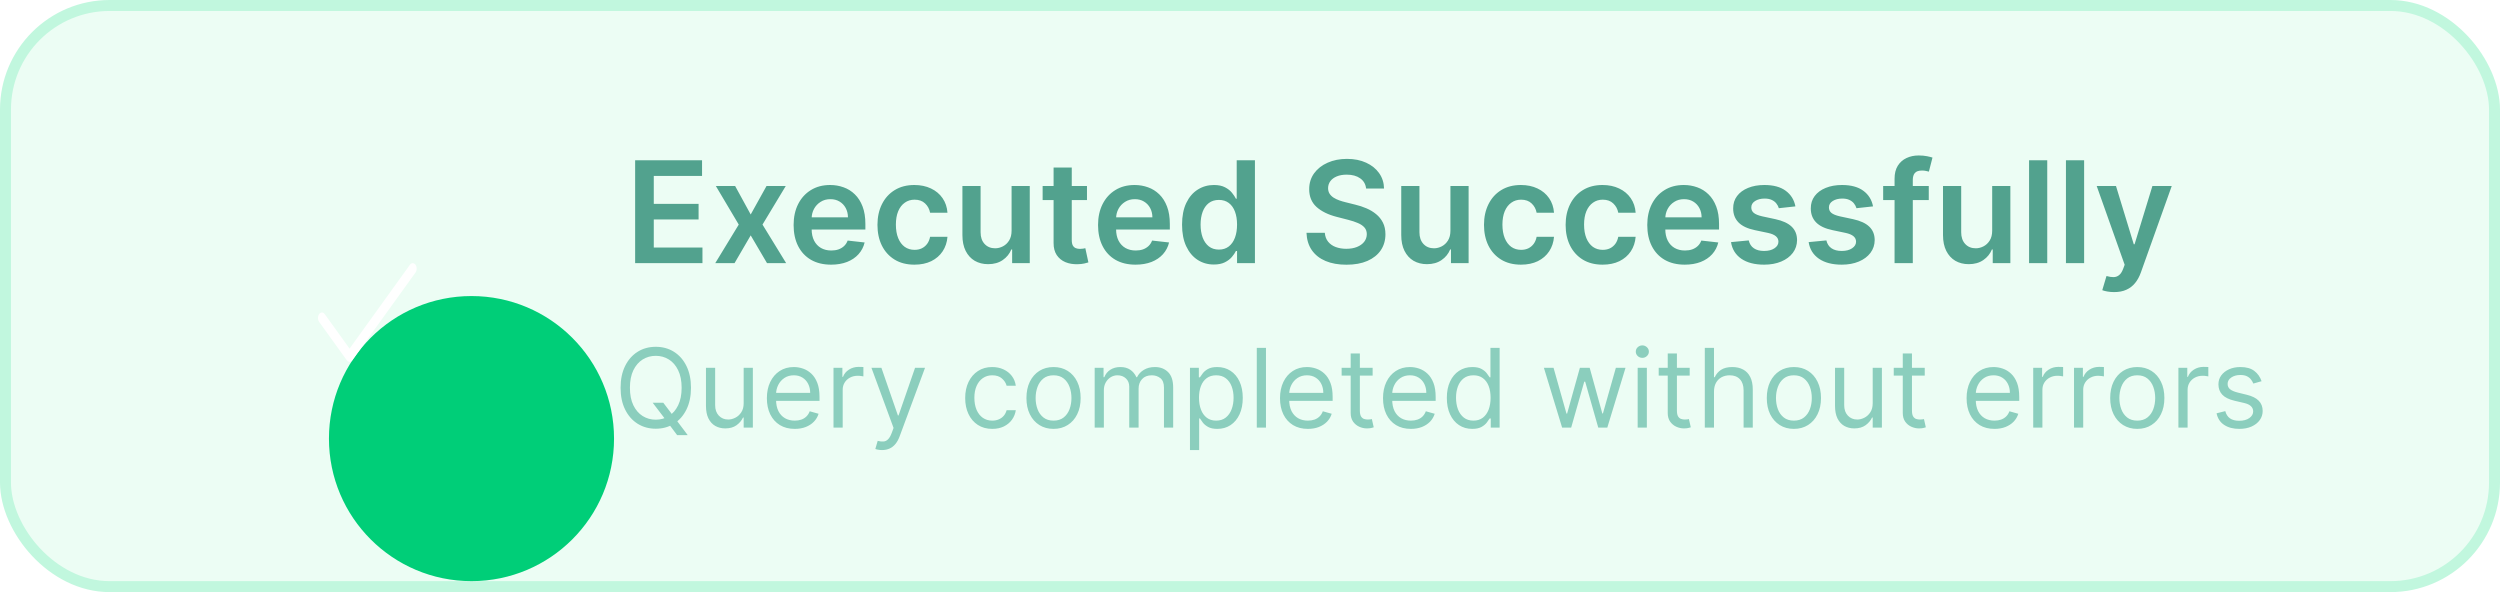 <svg width="228" height="54" viewBox="0 0 228 54" fill="none" xmlns="http://www.w3.org/2000/svg">
<rect x="0.5" y="0.5" width="227" height="53" rx="9.5" fill="#ECFDF4" stroke="#C1F7DE"/>
<path d="M59.523 36.727H60.489L61.298 37.793L61.511 38.077L62.719 39.682H61.753L60.957 38.617L60.758 38.347L59.523 36.727ZM63.017 35.364C63.017 36.131 62.879 36.794 62.602 37.352C62.325 37.911 61.945 38.342 61.462 38.645C60.979 38.948 60.427 39.099 59.807 39.099C59.187 39.099 58.635 38.948 58.152 38.645C57.669 38.342 57.289 37.911 57.012 37.352C56.735 36.794 56.597 36.131 56.597 35.364C56.597 34.597 56.735 33.934 57.012 33.375C57.289 32.816 57.669 32.385 58.152 32.082C58.635 31.779 59.187 31.628 59.807 31.628C60.427 31.628 60.979 31.779 61.462 32.082C61.945 32.385 62.325 32.816 62.602 33.375C62.879 33.934 63.017 34.597 63.017 35.364ZM62.165 35.364C62.165 34.734 62.059 34.202 61.849 33.769C61.64 33.336 61.358 33.008 61 32.785C60.645 32.563 60.247 32.452 59.807 32.452C59.367 32.452 58.968 32.563 58.61 32.785C58.255 33.008 57.972 33.336 57.761 33.769C57.553 34.202 57.449 34.734 57.449 35.364C57.449 35.993 57.553 36.525 57.761 36.958C57.972 37.391 58.255 37.719 58.61 37.942C58.968 38.164 59.367 38.276 59.807 38.276C60.247 38.276 60.645 38.164 61 37.942C61.358 37.719 61.64 37.391 61.849 36.958C62.059 36.525 62.165 35.993 62.165 35.364ZM67.822 36.77V33.545H68.66V39H67.822V38.077H67.765C67.637 38.354 67.438 38.589 67.168 38.783C66.898 38.975 66.558 39.071 66.146 39.071C65.805 39.071 65.502 38.996 65.237 38.847C64.971 38.696 64.763 38.468 64.612 38.166C64.46 37.86 64.384 37.475 64.384 37.011V33.545H65.222V36.955C65.222 37.352 65.334 37.669 65.556 37.906C65.781 38.143 66.067 38.261 66.415 38.261C66.624 38.261 66.836 38.208 67.051 38.102C67.269 37.995 67.451 37.832 67.598 37.611C67.747 37.391 67.822 37.111 67.822 36.77ZM72.482 39.114C71.956 39.114 71.503 38.998 71.122 38.766C70.743 38.531 70.451 38.205 70.245 37.785C70.041 37.364 69.939 36.874 69.939 36.315C69.939 35.757 70.041 35.264 70.245 34.838C70.451 34.41 70.737 34.076 71.104 33.837C71.473 33.595 71.904 33.474 72.397 33.474C72.681 33.474 72.961 33.522 73.238 33.617C73.515 33.711 73.767 33.865 73.995 34.078C74.222 34.289 74.403 34.568 74.538 34.916C74.673 35.264 74.74 35.693 74.74 36.202V36.557H70.536V35.832H73.888C73.888 35.525 73.826 35.25 73.703 35.008C73.583 34.767 73.41 34.577 73.185 34.437C72.962 34.297 72.7 34.227 72.397 34.227C72.063 34.227 71.774 34.31 71.53 34.476C71.288 34.639 71.103 34.852 70.972 35.115C70.842 35.378 70.777 35.66 70.777 35.96V36.443C70.777 36.855 70.848 37.204 70.99 37.491C71.135 37.775 71.335 37.992 71.59 38.141C71.846 38.287 72.143 38.361 72.482 38.361C72.702 38.361 72.901 38.33 73.078 38.269C73.258 38.205 73.413 38.11 73.543 37.984C73.674 37.856 73.774 37.698 73.845 37.508L74.655 37.736C74.57 38.01 74.427 38.252 74.225 38.46C74.024 38.666 73.775 38.827 73.48 38.943C73.184 39.057 72.851 39.114 72.482 39.114ZM76.015 39V33.545H76.825V34.369H76.882C76.981 34.099 77.161 33.88 77.421 33.712C77.682 33.544 77.975 33.46 78.302 33.46C78.364 33.46 78.441 33.461 78.533 33.464C78.625 33.466 78.695 33.47 78.742 33.474V34.327C78.714 34.32 78.649 34.309 78.547 34.295C78.448 34.278 78.342 34.27 78.231 34.27C77.966 34.27 77.729 34.325 77.521 34.437C77.315 34.546 77.151 34.697 77.031 34.891C76.912 35.083 76.853 35.302 76.853 35.548V39H76.015ZM80.442 41.045C80.299 41.045 80.173 41.034 80.062 41.01C79.95 40.989 79.873 40.967 79.831 40.946L80.044 40.207C80.248 40.26 80.427 40.278 80.584 40.264C80.74 40.25 80.878 40.18 80.999 40.055C81.122 39.932 81.235 39.731 81.337 39.455L81.493 39.028L79.476 33.545H80.385L81.89 37.892H81.947L83.453 33.545H84.362L82.047 39.795C81.942 40.077 81.814 40.31 81.66 40.495C81.506 40.682 81.327 40.821 81.123 40.91C80.922 41.001 80.695 41.045 80.442 41.045ZM90.497 39.114C89.985 39.114 89.545 38.993 89.176 38.751C88.806 38.51 88.522 38.177 88.323 37.754C88.124 37.33 88.025 36.846 88.025 36.301C88.025 35.747 88.127 35.258 88.33 34.834C88.536 34.408 88.823 34.076 89.19 33.837C89.559 33.595 89.99 33.474 90.482 33.474C90.866 33.474 91.212 33.545 91.519 33.688C91.827 33.83 92.079 34.028 92.276 34.284C92.472 34.54 92.594 34.838 92.641 35.179H91.803C91.74 34.93 91.597 34.71 91.377 34.519C91.159 34.324 90.866 34.227 90.497 34.227C90.17 34.227 89.883 34.312 89.637 34.483C89.393 34.651 89.203 34.889 89.066 35.197C88.931 35.502 88.863 35.861 88.863 36.273C88.863 36.694 88.929 37.061 89.062 37.374C89.197 37.686 89.386 37.929 89.63 38.102C89.876 38.274 90.165 38.361 90.497 38.361C90.714 38.361 90.912 38.323 91.09 38.247C91.267 38.171 91.418 38.062 91.541 37.92C91.664 37.778 91.751 37.608 91.803 37.409H92.641C92.594 37.731 92.477 38.021 92.29 38.279C92.105 38.535 91.86 38.738 91.555 38.89C91.252 39.039 90.899 39.114 90.497 39.114ZM96.083 39.114C95.59 39.114 95.158 38.996 94.786 38.762C94.417 38.528 94.128 38.2 93.92 37.778C93.714 37.357 93.611 36.865 93.611 36.301C93.611 35.733 93.714 35.237 93.92 34.813C94.128 34.389 94.417 34.06 94.786 33.826C95.158 33.592 95.59 33.474 96.083 33.474C96.575 33.474 97.006 33.592 97.375 33.826C97.747 34.06 98.036 34.389 98.242 34.813C98.45 35.237 98.554 35.733 98.554 36.301C98.554 36.865 98.45 37.357 98.242 37.778C98.036 38.2 97.747 38.528 97.375 38.762C97.006 38.996 96.575 39.114 96.083 39.114ZM96.083 38.361C96.457 38.361 96.764 38.265 97.006 38.073C97.247 37.881 97.426 37.629 97.542 37.317C97.658 37.004 97.716 36.666 97.716 36.301C97.716 35.937 97.658 35.597 97.542 35.282C97.426 34.967 97.247 34.713 97.006 34.519C96.764 34.324 96.457 34.227 96.083 34.227C95.709 34.227 95.401 34.324 95.159 34.519C94.918 34.713 94.739 34.967 94.623 35.282C94.507 35.597 94.449 35.937 94.449 36.301C94.449 36.666 94.507 37.004 94.623 37.317C94.739 37.629 94.918 37.881 95.159 38.073C95.401 38.265 95.709 38.361 96.083 38.361ZM99.834 39V33.545H100.643V34.398H100.714C100.828 34.106 101.011 33.88 101.265 33.719C101.518 33.556 101.822 33.474 102.177 33.474C102.537 33.474 102.837 33.556 103.076 33.719C103.317 33.88 103.505 34.106 103.64 34.398H103.697C103.837 34.116 104.046 33.892 104.326 33.727C104.605 33.559 104.94 33.474 105.331 33.474C105.818 33.474 106.217 33.627 106.527 33.932C106.837 34.236 106.993 34.708 106.993 35.349V39H106.154V35.349C106.154 34.947 106.044 34.659 105.824 34.486C105.604 34.314 105.345 34.227 105.047 34.227C104.663 34.227 104.366 34.343 104.155 34.575C103.944 34.805 103.839 35.096 103.839 35.449V39H102.987V35.264C102.987 34.954 102.886 34.704 102.685 34.515C102.484 34.323 102.225 34.227 101.907 34.227C101.69 34.227 101.486 34.285 101.297 34.401C101.109 34.517 100.958 34.678 100.842 34.884C100.728 35.088 100.672 35.323 100.672 35.591V39H99.834ZM108.525 41.045V33.545H109.335V34.412H109.434C109.496 34.317 109.581 34.197 109.69 34.05C109.801 33.901 109.96 33.768 110.165 33.652C110.374 33.534 110.656 33.474 111.011 33.474C111.47 33.474 111.875 33.589 112.225 33.819C112.576 34.048 112.849 34.374 113.045 34.795C113.242 35.217 113.34 35.714 113.34 36.287C113.34 36.865 113.242 37.365 113.045 37.789C112.849 38.211 112.577 38.537 112.229 38.769C111.881 38.999 111.479 39.114 111.025 39.114C110.674 39.114 110.394 39.056 110.183 38.94C109.973 38.821 109.81 38.688 109.697 38.538C109.583 38.387 109.496 38.261 109.434 38.162H109.363V41.045H108.525ZM109.349 36.273C109.349 36.685 109.409 37.048 109.53 37.363C109.651 37.675 109.827 37.92 110.059 38.098C110.291 38.273 110.575 38.361 110.911 38.361C111.262 38.361 111.554 38.269 111.788 38.084C112.025 37.897 112.203 37.646 112.321 37.331C112.442 37.014 112.502 36.661 112.502 36.273C112.502 35.889 112.443 35.544 112.325 35.236C112.209 34.926 112.032 34.681 111.795 34.501C111.561 34.318 111.266 34.227 110.911 34.227C110.57 34.227 110.284 34.314 110.052 34.486C109.82 34.657 109.645 34.896 109.526 35.204C109.408 35.509 109.349 35.865 109.349 36.273ZM115.457 31.727V39H114.619V31.727H115.457ZM119.279 39.114C118.753 39.114 118.3 38.998 117.919 38.766C117.54 38.531 117.247 38.205 117.041 37.785C116.838 37.364 116.736 36.874 116.736 36.315C116.736 35.757 116.838 35.264 117.041 34.838C117.247 34.41 117.534 34.076 117.901 33.837C118.27 33.595 118.701 33.474 119.193 33.474C119.477 33.474 119.758 33.522 120.035 33.617C120.312 33.711 120.564 33.865 120.791 34.078C121.019 34.289 121.2 34.568 121.335 34.916C121.47 35.264 121.537 35.693 121.537 36.202V36.557H117.333V35.832H120.685C120.685 35.525 120.623 35.25 120.5 35.008C120.379 34.767 120.207 34.577 119.982 34.437C119.759 34.297 119.496 34.227 119.193 34.227C118.86 34.227 118.571 34.31 118.327 34.476C118.085 34.639 117.9 34.852 117.769 35.115C117.639 35.378 117.574 35.66 117.574 35.96V36.443C117.574 36.855 117.645 37.204 117.787 37.491C117.932 37.775 118.132 37.992 118.387 38.141C118.643 38.287 118.94 38.361 119.279 38.361C119.499 38.361 119.698 38.33 119.875 38.269C120.055 38.205 120.21 38.11 120.34 37.984C120.471 37.856 120.571 37.698 120.642 37.508L121.452 37.736C121.367 38.01 121.223 38.252 121.022 38.46C120.821 38.666 120.572 38.827 120.276 38.943C119.981 39.057 119.648 39.114 119.279 39.114ZM125.184 33.545V34.256H122.357V33.545H125.184ZM123.181 32.239H124.019V37.438C124.019 37.674 124.054 37.852 124.122 37.97C124.193 38.086 124.283 38.164 124.392 38.205C124.503 38.242 124.621 38.261 124.744 38.261C124.836 38.261 124.912 38.257 124.971 38.247C125.03 38.235 125.078 38.226 125.113 38.219L125.284 38.972C125.227 38.993 125.147 39.014 125.046 39.035C124.944 39.059 124.815 39.071 124.659 39.071C124.422 39.071 124.19 39.02 123.963 38.918C123.738 38.816 123.551 38.661 123.401 38.453C123.255 38.245 123.181 37.982 123.181 37.665V32.239ZM128.673 39.114C128.148 39.114 127.694 38.998 127.313 38.766C126.934 38.531 126.642 38.205 126.436 37.785C126.232 37.364 126.131 36.874 126.131 36.315C126.131 35.757 126.232 35.264 126.436 34.838C126.642 34.41 126.928 34.076 127.295 33.837C127.665 33.595 128.095 33.474 128.588 33.474C128.872 33.474 129.153 33.522 129.43 33.617C129.706 33.711 129.959 33.865 130.186 34.078C130.413 34.289 130.594 34.568 130.729 34.916C130.864 35.264 130.932 35.693 130.932 36.202V36.557H126.727V35.832H130.079C130.079 35.525 130.018 35.25 129.895 35.008C129.774 34.767 129.601 34.577 129.376 34.437C129.154 34.297 128.891 34.227 128.588 34.227C128.254 34.227 127.965 34.31 127.721 34.476C127.48 34.639 127.294 34.852 127.164 35.115C127.034 35.378 126.969 35.66 126.969 35.96V36.443C126.969 36.855 127.04 37.204 127.182 37.491C127.326 37.775 127.526 37.992 127.782 38.141C128.037 38.287 128.335 38.361 128.673 38.361C128.893 38.361 129.092 38.33 129.27 38.269C129.45 38.205 129.605 38.11 129.735 37.984C129.865 37.856 129.966 37.698 130.037 37.508L130.846 37.736C130.761 38.01 130.618 38.252 130.417 38.46C130.215 38.666 129.967 38.827 129.671 38.943C129.375 39.057 129.042 39.114 128.673 39.114ZM134.266 39.114C133.812 39.114 133.41 38.999 133.062 38.769C132.714 38.537 132.442 38.211 132.246 37.789C132.049 37.365 131.951 36.865 131.951 36.287C131.951 35.714 132.049 35.217 132.246 34.795C132.442 34.374 132.715 34.048 133.066 33.819C133.416 33.589 133.821 33.474 134.28 33.474C134.635 33.474 134.916 33.534 135.122 33.652C135.33 33.768 135.489 33.901 135.598 34.05C135.709 34.197 135.796 34.317 135.857 34.412H135.928V31.727H136.766V39H135.956V38.162H135.857C135.796 38.261 135.708 38.387 135.594 38.538C135.481 38.688 135.318 38.821 135.108 38.94C134.897 39.056 134.617 39.114 134.266 39.114ZM134.38 38.361C134.716 38.361 135 38.273 135.232 38.098C135.464 37.92 135.64 37.675 135.761 37.363C135.882 37.048 135.942 36.685 135.942 36.273C135.942 35.865 135.883 35.509 135.765 35.204C135.646 34.896 135.471 34.657 135.239 34.486C135.007 34.314 134.721 34.227 134.38 34.227C134.025 34.227 133.729 34.318 133.492 34.501C133.258 34.681 133.081 34.926 132.963 35.236C132.847 35.544 132.789 35.889 132.789 36.273C132.789 36.661 132.848 37.014 132.966 37.331C133.087 37.646 133.265 37.897 133.499 38.084C133.736 38.269 134.029 38.361 134.38 38.361ZM142.466 39L140.804 33.545H141.684L142.863 37.722H142.92L144.085 33.545H144.98L146.131 37.707H146.187L147.366 33.545H148.247L146.585 39H145.761L144.568 34.81H144.483L143.29 39H142.466ZM149.355 39V33.545H150.193V39H149.355ZM149.781 32.636C149.618 32.636 149.477 32.581 149.358 32.469C149.242 32.358 149.184 32.224 149.184 32.068C149.184 31.912 149.242 31.778 149.358 31.667C149.477 31.556 149.618 31.5 149.781 31.5C149.944 31.5 150.084 31.556 150.2 31.667C150.318 31.778 150.378 31.912 150.378 32.068C150.378 32.224 150.318 32.358 150.2 32.469C150.084 32.581 149.944 32.636 149.781 32.636ZM154.1 33.545V34.256H151.273V33.545H154.1ZM152.097 32.239H152.935V37.438C152.935 37.674 152.97 37.852 153.038 37.97C153.109 38.086 153.199 38.164 153.308 38.205C153.42 38.242 153.537 38.261 153.66 38.261C153.752 38.261 153.828 38.257 153.887 38.247C153.946 38.235 153.994 38.226 154.029 38.219L154.2 38.972C154.143 38.993 154.063 39.014 153.962 39.035C153.86 39.059 153.731 39.071 153.575 39.071C153.338 39.071 153.106 39.02 152.879 38.918C152.654 38.816 152.467 38.661 152.317 38.453C152.171 38.245 152.097 37.982 152.097 37.665V32.239ZM156.316 35.719V39H155.478V31.727H156.316V34.398H156.387C156.515 34.116 156.707 33.892 156.962 33.727C157.22 33.559 157.564 33.474 157.992 33.474C158.364 33.474 158.689 33.549 158.969 33.698C159.248 33.845 159.465 34.071 159.619 34.376C159.775 34.679 159.853 35.065 159.853 35.534V39H159.015V35.591C159.015 35.158 158.902 34.823 158.678 34.586C158.455 34.347 158.146 34.227 157.751 34.227C157.476 34.227 157.23 34.285 157.012 34.401C156.797 34.517 156.626 34.687 156.501 34.909C156.378 35.132 156.316 35.401 156.316 35.719ZM163.602 39.114C163.11 39.114 162.678 38.996 162.306 38.762C161.937 38.528 161.648 38.2 161.439 37.778C161.233 37.357 161.131 36.865 161.131 36.301C161.131 35.733 161.233 35.237 161.439 34.813C161.648 34.389 161.937 34.06 162.306 33.826C162.678 33.592 163.11 33.474 163.602 33.474C164.095 33.474 164.525 33.592 164.895 33.826C165.266 34.06 165.555 34.389 165.761 34.813C165.97 35.237 166.074 35.733 166.074 36.301C166.074 36.865 165.97 37.357 165.761 37.778C165.555 38.2 165.266 38.528 164.895 38.762C164.525 38.996 164.095 39.114 163.602 39.114ZM163.602 38.361C163.976 38.361 164.284 38.265 164.525 38.073C164.767 37.881 164.946 37.629 165.062 37.317C165.178 37.004 165.236 36.666 165.236 36.301C165.236 35.937 165.178 35.597 165.062 35.282C164.946 34.967 164.767 34.713 164.525 34.519C164.284 34.324 163.976 34.227 163.602 34.227C163.228 34.227 162.92 34.324 162.679 34.519C162.437 34.713 162.259 34.967 162.143 35.282C162.027 35.597 161.969 35.937 161.969 36.301C161.969 36.666 162.027 37.004 162.143 37.317C162.259 37.629 162.437 37.881 162.679 38.073C162.92 38.265 163.228 38.361 163.602 38.361ZM170.79 36.77V33.545H171.629V39H170.79V38.077H170.734C170.606 38.354 170.407 38.589 170.137 38.783C169.867 38.975 169.526 39.071 169.114 39.071C168.773 39.071 168.47 38.996 168.205 38.847C167.94 38.696 167.732 38.468 167.58 38.166C167.429 37.86 167.353 37.475 167.353 37.011V33.545H168.191V36.955C168.191 37.352 168.302 37.669 168.525 37.906C168.75 38.143 169.036 38.261 169.384 38.261C169.593 38.261 169.804 38.208 170.02 38.102C170.238 37.995 170.42 37.832 170.567 37.611C170.716 37.391 170.79 37.111 170.79 36.77ZM175.536 33.545V34.256H172.709V33.545H175.536ZM173.533 32.239H174.371V37.438C174.371 37.674 174.405 37.852 174.474 37.97C174.545 38.086 174.635 38.164 174.744 38.205C174.855 38.242 174.972 38.261 175.095 38.261C175.188 38.261 175.263 38.257 175.323 38.247C175.382 38.235 175.429 38.226 175.465 38.219L175.635 38.972C175.578 38.993 175.499 39.014 175.397 39.035C175.295 39.059 175.166 39.071 175.01 39.071C174.773 39.071 174.541 39.02 174.314 38.918C174.089 38.816 173.902 38.661 173.753 38.453C173.606 38.245 173.533 37.982 173.533 37.665V32.239ZM181.896 39.114C181.37 39.114 180.917 38.998 180.536 38.766C180.157 38.531 179.865 38.205 179.659 37.785C179.455 37.364 179.353 36.874 179.353 36.315C179.353 35.757 179.455 35.264 179.659 34.838C179.865 34.41 180.151 34.076 180.518 33.837C180.887 33.595 181.318 33.474 181.811 33.474C182.095 33.474 182.375 33.522 182.652 33.617C182.929 33.711 183.181 33.865 183.409 34.078C183.636 34.289 183.817 34.568 183.952 34.916C184.087 35.264 184.154 35.693 184.154 36.202V36.557H179.95V35.832H183.302C183.302 35.525 183.24 35.25 183.117 35.008C182.997 34.767 182.824 34.577 182.599 34.437C182.376 34.297 182.114 34.227 181.811 34.227C181.477 34.227 181.188 34.31 180.944 34.476C180.703 34.639 180.517 34.852 180.387 35.115C180.256 35.378 180.191 35.66 180.191 35.96V36.443C180.191 36.855 180.262 37.204 180.404 37.491C180.549 37.775 180.749 37.992 181.004 38.141C181.26 38.287 181.557 38.361 181.896 38.361C182.116 38.361 182.315 38.33 182.492 38.269C182.672 38.205 182.827 38.11 182.958 37.984C183.088 37.856 183.188 37.698 183.259 37.508L184.069 37.736C183.984 38.01 183.841 38.252 183.639 38.46C183.438 38.666 183.19 38.827 182.894 38.943C182.598 39.057 182.265 39.114 181.896 39.114ZM185.429 39V33.545H186.239V34.369H186.296C186.395 34.099 186.575 33.88 186.835 33.712C187.096 33.544 187.389 33.46 187.716 33.46C187.778 33.46 187.855 33.461 187.947 33.464C188.039 33.466 188.109 33.47 188.156 33.474V34.327C188.128 34.32 188.063 34.309 187.961 34.295C187.862 34.278 187.756 34.27 187.645 34.27C187.38 34.27 187.143 34.325 186.935 34.437C186.729 34.546 186.566 34.697 186.445 34.891C186.326 35.083 186.267 35.302 186.267 35.548V39H185.429ZM189.15 39V33.545H189.96V34.369H190.016C190.116 34.099 190.296 33.88 190.556 33.712C190.817 33.544 191.11 33.46 191.437 33.46C191.498 33.46 191.575 33.461 191.668 33.464C191.76 33.466 191.83 33.47 191.877 33.474V34.327C191.849 34.32 191.784 34.309 191.682 34.295C191.582 34.278 191.477 34.27 191.366 34.27C191.101 34.27 190.864 34.325 190.656 34.437C190.45 34.546 190.286 34.697 190.165 34.891C190.047 35.083 189.988 35.302 189.988 35.548V39H189.15ZM194.92 39.114C194.428 39.114 193.996 38.996 193.624 38.762C193.255 38.528 192.966 38.2 192.758 37.778C192.552 37.357 192.449 36.865 192.449 36.301C192.449 35.733 192.552 35.237 192.758 34.813C192.966 34.389 193.255 34.06 193.624 33.826C193.996 33.592 194.428 33.474 194.92 33.474C195.413 33.474 195.844 33.592 196.213 33.826C196.585 34.06 196.874 34.389 197.08 34.813C197.288 35.237 197.392 35.733 197.392 36.301C197.392 36.865 197.288 37.357 197.08 37.778C196.874 38.2 196.585 38.528 196.213 38.762C195.844 38.996 195.413 39.114 194.92 39.114ZM194.92 38.361C195.295 38.361 195.602 38.265 195.844 38.073C196.085 37.881 196.264 37.629 196.38 37.317C196.496 37.004 196.554 36.666 196.554 36.301C196.554 35.937 196.496 35.597 196.38 35.282C196.264 34.967 196.085 34.713 195.844 34.519C195.602 34.324 195.295 34.227 194.92 34.227C194.546 34.227 194.239 34.324 193.997 34.519C193.756 34.713 193.577 34.967 193.461 35.282C193.345 35.597 193.287 35.937 193.287 36.301C193.287 36.666 193.345 37.004 193.461 37.317C193.577 37.629 193.756 37.881 193.997 38.073C194.239 38.265 194.546 38.361 194.92 38.361ZM198.671 39V33.545H199.481V34.369H199.538C199.637 34.099 199.817 33.88 200.078 33.712C200.338 33.544 200.632 33.46 200.958 33.46C201.02 33.46 201.097 33.461 201.189 33.464C201.281 33.466 201.351 33.47 201.399 33.474V34.327C201.37 34.32 201.305 34.309 201.203 34.295C201.104 34.278 200.999 34.27 200.887 34.27C200.622 34.27 200.385 34.325 200.177 34.437C199.971 34.546 199.808 34.697 199.687 34.891C199.569 35.083 199.509 35.302 199.509 35.548V39H198.671ZM206.256 34.767L205.503 34.98C205.455 34.855 205.386 34.733 205.293 34.614C205.203 34.494 205.08 34.394 204.924 34.316C204.768 34.238 204.568 34.199 204.324 34.199C203.99 34.199 203.712 34.276 203.489 34.43C203.269 34.581 203.159 34.774 203.159 35.008C203.159 35.217 203.235 35.381 203.386 35.502C203.538 35.623 203.775 35.724 204.097 35.804L204.906 36.003C205.394 36.121 205.757 36.302 205.996 36.546C206.236 36.788 206.355 37.099 206.355 37.48C206.355 37.793 206.265 38.072 206.085 38.318C205.908 38.564 205.659 38.758 205.339 38.901C205.02 39.043 204.648 39.114 204.224 39.114C203.668 39.114 203.208 38.993 202.843 38.751C202.478 38.51 202.248 38.157 202.151 37.693L202.946 37.494C203.022 37.788 203.165 38.008 203.376 38.155C203.589 38.302 203.867 38.375 204.21 38.375C204.601 38.375 204.911 38.292 205.141 38.126C205.373 37.958 205.489 37.757 205.489 37.523C205.489 37.333 205.422 37.175 205.29 37.047C205.157 36.917 204.954 36.82 204.679 36.756L203.77 36.543C203.27 36.424 202.903 36.241 202.669 35.992C202.437 35.741 202.321 35.428 202.321 35.051C202.321 34.743 202.407 34.471 202.58 34.234C202.755 33.998 202.993 33.812 203.294 33.677C203.597 33.542 203.94 33.474 204.324 33.474C204.864 33.474 205.287 33.593 205.595 33.83C205.905 34.066 206.125 34.379 206.256 34.767Z" fill="#8BCEBD"/>
<path d="M57.925 24V14.618H64.027V16.043H59.625V18.59H63.711V20.015H59.625V22.575H64.064V24H57.925ZM67.044 16.964L68.464 19.561L69.907 16.964H71.661L69.54 20.482L71.698 24H69.953L68.464 21.467L66.989 24H65.23L67.374 20.482L65.285 16.964H67.044ZM75.795 24.137C75.089 24.137 74.48 23.991 73.967 23.698C73.457 23.401 73.064 22.983 72.789 22.442C72.515 21.899 72.377 21.259 72.377 20.523C72.377 19.799 72.515 19.164 72.789 18.617C73.067 18.068 73.455 17.64 73.953 17.335C74.451 17.026 75.036 16.872 75.707 16.872C76.141 16.872 76.55 16.942 76.935 17.083C77.323 17.22 77.665 17.434 77.961 17.724C78.261 18.014 78.496 18.384 78.667 18.833C78.838 19.279 78.923 19.81 78.923 20.427V20.935H73.156V19.818H77.334C77.331 19.5 77.262 19.218 77.128 18.97C76.993 18.72 76.805 18.523 76.564 18.379C76.326 18.236 76.048 18.164 75.73 18.164C75.391 18.164 75.094 18.246 74.837 18.411C74.581 18.573 74.381 18.787 74.237 19.053C74.097 19.315 74.025 19.604 74.022 19.918V20.894C74.022 21.303 74.097 21.654 74.246 21.948C74.396 22.238 74.605 22.461 74.874 22.616C75.142 22.769 75.457 22.846 75.817 22.846C76.059 22.846 76.277 22.812 76.472 22.745C76.668 22.675 76.838 22.572 76.981 22.438C77.125 22.303 77.233 22.137 77.306 21.939L78.855 22.113C78.757 22.522 78.571 22.879 78.296 23.185C78.024 23.487 77.676 23.722 77.251 23.89C76.827 24.055 76.341 24.137 75.795 24.137ZM83.395 24.137C82.693 24.137 82.09 23.983 81.586 23.675C81.085 23.366 80.699 22.94 80.427 22.397C80.158 21.85 80.024 21.221 80.024 20.509C80.024 19.795 80.161 19.164 80.436 18.617C80.711 18.068 81.099 17.64 81.6 17.335C82.104 17.026 82.699 16.872 83.386 16.872C83.957 16.872 84.463 16.977 84.903 17.188C85.346 17.396 85.698 17.691 85.961 18.072C86.224 18.451 86.373 18.894 86.41 19.401H84.825C84.761 19.062 84.608 18.779 84.367 18.553C84.129 18.324 83.809 18.21 83.409 18.21C83.07 18.21 82.772 18.301 82.516 18.485C82.259 18.665 82.059 18.924 81.916 19.263C81.775 19.602 81.705 20.009 81.705 20.482C81.705 20.961 81.775 21.374 81.916 21.719C82.056 22.061 82.253 22.325 82.507 22.511C82.763 22.694 83.064 22.786 83.409 22.786C83.654 22.786 83.872 22.74 84.064 22.649C84.26 22.554 84.423 22.418 84.555 22.241C84.686 22.064 84.776 21.849 84.825 21.595H86.41C86.37 22.093 86.224 22.534 85.97 22.919C85.716 23.301 85.371 23.6 84.935 23.817C84.498 24.03 83.985 24.137 83.395 24.137ZM92.256 21.041V16.964H93.915V24H92.307V22.749H92.233C92.075 23.143 91.813 23.466 91.45 23.716C91.09 23.966 90.645 24.092 90.117 24.092C89.656 24.092 89.248 23.989 88.894 23.785C88.543 23.577 88.268 23.276 88.069 22.882C87.871 22.485 87.772 22.006 87.772 21.444V16.964H89.43V21.187C89.43 21.633 89.552 21.987 89.796 22.25C90.041 22.513 90.361 22.644 90.758 22.644C91.003 22.644 91.239 22.584 91.468 22.465C91.697 22.346 91.885 22.169 92.032 21.934C92.181 21.696 92.256 21.398 92.256 21.041ZM99.133 16.964V18.246H95.088V16.964H99.133ZM96.087 15.278H97.745V21.884C97.745 22.107 97.779 22.278 97.846 22.397C97.916 22.513 98.008 22.592 98.121 22.635C98.234 22.678 98.359 22.699 98.497 22.699C98.6 22.699 98.695 22.691 98.781 22.676C98.869 22.661 98.936 22.647 98.982 22.635L99.262 23.931C99.173 23.962 99.046 23.995 98.882 24.032C98.72 24.069 98.521 24.09 98.286 24.096C97.871 24.108 97.496 24.046 97.164 23.908C96.831 23.768 96.567 23.551 96.371 23.258C96.179 22.965 96.084 22.598 96.087 22.159V15.278ZM103.56 24.137C102.854 24.137 102.245 23.991 101.732 23.698C101.222 23.401 100.83 22.983 100.555 22.442C100.28 21.899 100.142 21.259 100.142 20.523C100.142 19.799 100.28 19.164 100.555 18.617C100.833 18.068 101.22 17.64 101.718 17.335C102.216 17.026 102.801 16.872 103.473 16.872C103.906 16.872 104.316 16.942 104.7 17.083C105.088 17.22 105.43 17.434 105.727 17.724C106.026 18.014 106.261 18.384 106.432 18.833C106.603 19.279 106.689 19.81 106.689 20.427V20.935H100.921V19.818H105.099C105.096 19.5 105.027 19.218 104.893 18.97C104.758 18.72 104.571 18.523 104.329 18.379C104.091 18.236 103.813 18.164 103.496 18.164C103.157 18.164 102.859 18.246 102.602 18.411C102.346 18.573 102.146 18.787 102.002 19.053C101.862 19.315 101.79 19.604 101.787 19.918V20.894C101.787 21.303 101.862 21.654 102.011 21.948C102.161 22.238 102.37 22.461 102.639 22.616C102.908 22.769 103.222 22.846 103.583 22.846C103.824 22.846 104.042 22.812 104.238 22.745C104.433 22.675 104.603 22.572 104.746 22.438C104.89 22.303 104.998 22.137 105.072 21.939L106.62 22.113C106.522 22.522 106.336 22.879 106.061 23.185C105.789 23.487 105.441 23.722 105.017 23.89C104.592 24.055 104.106 24.137 103.56 24.137ZM110.703 24.124C110.15 24.124 109.655 23.982 109.218 23.698C108.782 23.414 108.437 23.001 108.183 22.461C107.93 21.92 107.803 21.264 107.803 20.491C107.803 19.709 107.931 19.049 108.188 18.512C108.447 17.971 108.797 17.564 109.237 17.289C109.677 17.011 110.167 16.872 110.707 16.872C111.12 16.872 111.459 16.942 111.724 17.083C111.99 17.22 112.201 17.387 112.356 17.582C112.512 17.774 112.633 17.956 112.718 18.127H112.787V14.618H114.45V24H112.819V22.891H112.718C112.633 23.062 112.509 23.244 112.347 23.436C112.185 23.626 111.972 23.788 111.706 23.922C111.44 24.056 111.106 24.124 110.703 24.124ZM111.165 22.763C111.517 22.763 111.816 22.669 112.063 22.479C112.311 22.287 112.498 22.02 112.627 21.677C112.755 21.335 112.819 20.937 112.819 20.482C112.819 20.027 112.755 19.631 112.627 19.295C112.501 18.959 112.315 18.698 112.068 18.512C111.823 18.326 111.523 18.233 111.165 18.233C110.796 18.233 110.487 18.329 110.24 18.521C109.993 18.714 109.806 18.979 109.681 19.318C109.556 19.657 109.493 20.045 109.493 20.482C109.493 20.922 109.556 21.314 109.681 21.659C109.809 22.001 109.997 22.271 110.245 22.47C110.495 22.665 110.802 22.763 111.165 22.763ZM124.589 17.197C124.546 16.797 124.366 16.486 124.048 16.263C123.734 16.04 123.324 15.928 122.82 15.928C122.466 15.928 122.162 15.982 121.909 16.089C121.655 16.196 121.461 16.341 121.327 16.524C121.193 16.707 121.124 16.916 121.121 17.151C121.121 17.347 121.165 17.516 121.254 17.66C121.345 17.803 121.469 17.926 121.625 18.026C121.781 18.124 121.953 18.207 122.142 18.274C122.332 18.341 122.523 18.398 122.715 18.443L123.595 18.663C123.949 18.746 124.289 18.857 124.616 18.998C124.946 19.138 125.241 19.315 125.5 19.529C125.763 19.743 125.971 20.001 126.123 20.303C126.276 20.605 126.352 20.96 126.352 21.366C126.352 21.916 126.212 22.4 125.931 22.818C125.65 23.233 125.244 23.559 124.712 23.794C124.184 24.026 123.544 24.142 122.793 24.142C122.063 24.142 121.429 24.029 120.892 23.803C120.357 23.577 119.939 23.247 119.637 22.814C119.337 22.38 119.176 21.852 119.151 21.229H120.823C120.848 21.555 120.948 21.827 121.126 22.044C121.303 22.261 121.533 22.423 121.817 22.529C122.104 22.636 122.425 22.69 122.779 22.69C123.149 22.69 123.472 22.635 123.75 22.525C124.031 22.412 124.251 22.256 124.41 22.058C124.569 21.856 124.65 21.621 124.653 21.352C124.65 21.108 124.578 20.906 124.438 20.747C124.297 20.586 124.1 20.451 123.847 20.344C123.596 20.234 123.303 20.137 122.967 20.051L121.9 19.776C121.127 19.578 120.516 19.277 120.067 18.874C119.621 18.468 119.398 17.929 119.398 17.257C119.398 16.704 119.548 16.22 119.847 15.805C120.15 15.389 120.561 15.067 121.08 14.838C121.599 14.606 122.187 14.49 122.843 14.49C123.509 14.49 124.092 14.606 124.593 14.838C125.097 15.067 125.493 15.386 125.78 15.796C126.067 16.202 126.215 16.669 126.224 17.197H124.589ZM132.279 21.041V16.964H133.937V24H132.329V22.749H132.256C132.097 23.143 131.836 23.466 131.473 23.716C131.112 23.966 130.668 24.092 130.14 24.092C129.679 24.092 129.271 23.989 128.917 23.785C128.565 23.577 128.291 23.276 128.092 22.882C127.893 22.485 127.794 22.006 127.794 21.444V16.964H129.453V21.187C129.453 21.633 129.575 21.987 129.819 22.25C130.063 22.513 130.384 22.644 130.781 22.644C131.025 22.644 131.262 22.584 131.491 22.465C131.72 22.346 131.908 22.169 132.055 21.934C132.204 21.696 132.279 21.398 132.279 21.041ZM138.712 24.137C138.009 24.137 137.406 23.983 136.902 23.675C136.402 23.366 136.015 22.94 135.743 22.397C135.475 21.85 135.34 21.221 135.34 20.509C135.34 19.795 135.478 19.164 135.753 18.617C136.027 18.068 136.415 17.64 136.916 17.335C137.42 17.026 138.016 16.872 138.703 16.872C139.274 16.872 139.779 16.977 140.219 17.188C140.662 17.396 141.015 17.691 141.277 18.072C141.54 18.451 141.689 18.894 141.726 19.401H140.141C140.077 19.062 139.924 18.779 139.683 18.553C139.445 18.324 139.126 18.21 138.726 18.21C138.387 18.21 138.089 18.301 137.832 18.485C137.576 18.665 137.376 18.924 137.232 19.263C137.092 19.602 137.021 20.009 137.021 20.482C137.021 20.961 137.092 21.374 137.232 21.719C137.373 22.061 137.57 22.325 137.823 22.511C138.08 22.694 138.38 22.786 138.726 22.786C138.97 22.786 139.188 22.74 139.381 22.649C139.576 22.554 139.739 22.418 139.871 22.241C140.002 22.064 140.092 21.849 140.141 21.595H141.726C141.686 22.093 141.54 22.534 141.286 22.919C141.033 23.301 140.688 23.6 140.251 23.817C139.814 24.03 139.301 24.137 138.712 24.137ZM146.157 24.137C145.455 24.137 144.851 23.983 144.348 23.675C143.847 23.366 143.46 22.94 143.189 22.397C142.92 21.85 142.785 21.221 142.785 20.509C142.785 19.795 142.923 19.164 143.198 18.617C143.473 18.068 143.86 17.64 144.361 17.335C144.865 17.026 145.461 16.872 146.148 16.872C146.719 16.872 147.224 16.977 147.664 17.188C148.107 17.396 148.46 17.691 148.722 18.072C148.985 18.451 149.135 18.894 149.171 19.401H147.586C147.522 19.062 147.369 18.779 147.128 18.553C146.89 18.324 146.571 18.21 146.171 18.21C145.832 18.21 145.534 18.301 145.278 18.485C145.021 18.665 144.821 18.924 144.677 19.263C144.537 19.602 144.467 20.009 144.467 20.482C144.467 20.961 144.537 21.374 144.677 21.719C144.818 22.061 145.015 22.325 145.268 22.511C145.525 22.694 145.826 22.786 146.171 22.786C146.415 22.786 146.633 22.74 146.826 22.649C147.021 22.554 147.185 22.418 147.316 22.241C147.447 22.064 147.537 21.849 147.586 21.595H149.171C149.132 22.093 148.985 22.534 148.732 22.919C148.478 23.301 148.133 23.6 147.696 23.817C147.26 24.03 146.746 24.137 146.157 24.137ZM153.648 24.137C152.943 24.137 152.333 23.991 151.82 23.698C151.31 23.401 150.918 22.983 150.643 22.442C150.368 21.899 150.231 21.259 150.231 20.523C150.231 19.799 150.368 19.164 150.643 18.617C150.921 18.068 151.309 17.64 151.807 17.335C152.304 17.026 152.889 16.872 153.561 16.872C153.995 16.872 154.404 16.942 154.789 17.083C155.177 17.22 155.519 17.434 155.815 17.724C156.114 18.014 156.349 18.384 156.52 18.833C156.691 19.279 156.777 19.81 156.777 20.427V20.935H151.009V19.818H155.187C155.184 19.5 155.116 19.218 154.981 18.97C154.847 18.72 154.659 18.523 154.418 18.379C154.179 18.236 153.902 18.164 153.584 18.164C153.245 18.164 152.947 18.246 152.691 18.411C152.434 18.573 152.234 18.787 152.091 19.053C151.95 19.315 151.878 19.604 151.875 19.918V20.894C151.875 21.303 151.95 21.654 152.1 21.948C152.249 22.238 152.459 22.461 152.727 22.616C152.996 22.769 153.311 22.846 153.671 22.846C153.912 22.846 154.131 22.812 154.326 22.745C154.522 22.675 154.691 22.572 154.835 22.438C154.978 22.303 155.086 22.137 155.16 21.939L156.708 22.113C156.61 22.522 156.424 22.879 156.149 23.185C155.877 23.487 155.529 23.722 155.105 23.89C154.68 24.055 154.195 24.137 153.648 24.137ZM163.741 18.823L162.229 18.988C162.187 18.836 162.112 18.692 162.005 18.558C161.901 18.423 161.761 18.315 161.583 18.233C161.406 18.15 161.189 18.109 160.933 18.109C160.588 18.109 160.298 18.184 160.063 18.333C159.83 18.483 159.716 18.677 159.719 18.915C159.716 19.12 159.791 19.286 159.943 19.415C160.099 19.543 160.356 19.648 160.713 19.73L161.913 19.987C162.579 20.131 163.074 20.358 163.398 20.67C163.724 20.981 163.889 21.389 163.892 21.893C163.889 22.336 163.759 22.727 163.503 23.066C163.249 23.401 162.897 23.664 162.445 23.853C161.993 24.043 161.474 24.137 160.887 24.137C160.026 24.137 159.333 23.957 158.807 23.597C158.282 23.233 157.969 22.728 157.868 22.081L159.485 21.925C159.559 22.242 159.714 22.482 159.953 22.644C160.191 22.806 160.501 22.887 160.883 22.887C161.277 22.887 161.593 22.806 161.831 22.644C162.072 22.482 162.193 22.282 162.193 22.044C162.193 21.842 162.115 21.676 161.959 21.545C161.806 21.413 161.568 21.312 161.244 21.242L160.044 20.99C159.369 20.85 158.87 20.613 158.546 20.28C158.223 19.944 158.062 19.52 158.065 19.007C158.062 18.573 158.18 18.197 158.418 17.88C158.659 17.559 158.994 17.312 159.421 17.138C159.852 16.961 160.348 16.872 160.91 16.872C161.735 16.872 162.384 17.048 162.857 17.399C163.333 17.75 163.628 18.225 163.741 18.823ZM170.821 18.823L169.309 18.988C169.266 18.836 169.192 18.692 169.085 18.558C168.981 18.423 168.84 18.315 168.663 18.233C168.486 18.15 168.269 18.109 168.013 18.109C167.668 18.109 167.378 18.184 167.142 18.333C166.91 18.483 166.796 18.677 166.799 18.915C166.796 19.12 166.871 19.286 167.023 19.415C167.179 19.543 167.436 19.648 167.793 19.73L168.993 19.987C169.659 20.131 170.154 20.358 170.477 20.67C170.804 20.981 170.969 21.389 170.972 21.893C170.969 22.336 170.839 22.727 170.583 23.066C170.329 23.401 169.977 23.664 169.525 23.853C169.073 24.043 168.553 24.137 167.967 24.137C167.106 24.137 166.413 23.957 165.887 23.597C165.362 23.233 165.049 22.728 164.948 22.081L166.565 21.925C166.639 22.242 166.794 22.482 167.033 22.644C167.271 22.806 167.581 22.887 167.962 22.887C168.356 22.887 168.672 22.806 168.911 22.644C169.152 22.482 169.273 22.282 169.273 22.044C169.273 21.842 169.195 21.676 169.039 21.545C168.886 21.413 168.648 21.312 168.324 21.242L167.124 20.99C166.449 20.85 165.95 20.613 165.626 20.28C165.302 19.944 165.142 19.52 165.145 19.007C165.142 18.573 165.26 18.197 165.498 17.88C165.739 17.559 166.074 17.312 166.501 17.138C166.932 16.961 167.428 16.872 167.99 16.872C168.815 16.872 169.463 17.048 169.937 17.399C170.413 17.75 170.708 18.225 170.821 18.823ZM175.904 16.964V18.246H171.744V16.964H175.904ZM172.784 24V16.299C172.784 15.826 172.882 15.432 173.077 15.117C173.276 14.803 173.541 14.568 173.874 14.412C174.207 14.256 174.577 14.178 174.983 14.178C175.27 14.178 175.525 14.201 175.748 14.247C175.971 14.293 176.136 14.334 176.243 14.371L175.913 15.653C175.842 15.632 175.754 15.611 175.647 15.589C175.54 15.565 175.421 15.553 175.29 15.553C174.981 15.553 174.763 15.627 174.635 15.777C174.509 15.924 174.447 16.134 174.447 16.409V24H172.784ZM181.687 21.041V16.964H183.345V24H181.737V22.749H181.664C181.505 23.143 181.244 23.466 180.881 23.716C180.52 23.966 180.076 24.092 179.548 24.092C179.087 24.092 178.679 23.989 178.325 23.785C177.973 23.577 177.699 23.276 177.5 22.882C177.302 22.485 177.202 22.006 177.202 21.444V16.964H178.861V21.187C178.861 21.633 178.983 21.987 179.227 22.25C179.471 22.513 179.792 22.644 180.189 22.644C180.433 22.644 180.67 22.584 180.899 22.465C181.128 22.346 181.316 22.169 181.463 21.934C181.612 21.696 181.687 21.398 181.687 21.041ZM186.709 14.618V24H185.051V14.618H186.709ZM190.072 14.618V24H188.414V14.618H190.072ZM192.808 26.639C192.582 26.639 192.373 26.62 192.181 26.584C191.992 26.55 191.84 26.51 191.727 26.465L192.112 25.173C192.353 25.243 192.569 25.277 192.758 25.273C192.947 25.27 193.114 25.211 193.257 25.095C193.404 24.982 193.528 24.793 193.628 24.527L193.77 24.147L191.219 16.964H192.978L194.6 22.278H194.673L196.299 16.964H198.063L195.246 24.852C195.114 25.225 194.94 25.544 194.723 25.809C194.506 26.078 194.241 26.283 193.926 26.423C193.615 26.567 193.242 26.639 192.808 26.639Z" fill="#52A28E"/>
<g filter="url(#filter0_di_265_352)">
<circle cx="33" cy="28" r="13" fill="#00CE78"/>
</g>
<path d="M37.895 24.854L32.135 32.853C32.101 32.9 32.062 32.937 32.018 32.962C31.974 32.987 31.927 33 31.88 33C31.833 33 31.786 32.987 31.742 32.962C31.698 32.937 31.659 32.9 31.625 32.853L29.105 29.354C29.038 29.26 29 29.133 29 29C29 28.867 29.038 28.74 29.105 28.646C29.173 28.552 29.265 28.5 29.36 28.5C29.456 28.5 29.547 28.552 29.615 28.646L31.88 31.793L37.385 24.146C37.453 24.053 37.544 24 37.64 24C37.735 24 37.827 24.053 37.895 24.146C37.962 24.24 38 24.368 38 24.5C38 24.633 37.962 24.76 37.895 24.854Z" fill="white"/>
<defs>
<filter id="filter0_di_265_352" x="16" y="13" width="40" height="38" filterUnits="userSpaceOnUse" color-interpolation-filters="sRGB">
<feFlood flood-opacity="0" result="BackgroundImageFix"/>
<feColorMatrix in="SourceAlpha" type="matrix" values="0 0 0 0 0 0 0 0 0 0 0 0 0 0 0 0 0 0 127 0" result="hardAlpha"/>
<feOffset dy="2"/>
<feGaussianBlur stdDeviation="2"/>
<feComposite in2="hardAlpha" operator="out"/>
<feColorMatrix type="matrix" values="0 0 0 0 0.017 0 0 0 0 0.385 0 0 0 0 0.158 0 0 0 0.25 0"/>
<feBlend mode="normal" in2="BackgroundImageFix" result="effect1_dropShadow_265_352"/>
<feBlend mode="normal" in="SourceGraphic" in2="effect1_dropShadow_265_352" result="shape"/>
<feColorMatrix in="SourceAlpha" type="matrix" values="0 0 0 0 0 0 0 0 0 0 0 0 0 0 0 0 0 0 127 0" result="hardAlpha"/>
<feOffset dx="10" dy="10"/>
<feGaussianBlur stdDeviation="5"/>
<feComposite in2="hardAlpha" operator="arithmetic" k2="-1" k3="1"/>
<feColorMatrix type="matrix" values="0 0 0 0 0.003 0 0 0 0 0.572 0 0 0 0 0.221 0 0 0 0.25 0"/>
<feBlend mode="normal" in2="shape" result="effect2_innerShadow_265_352"/>
</filter>
</defs>
</svg>
